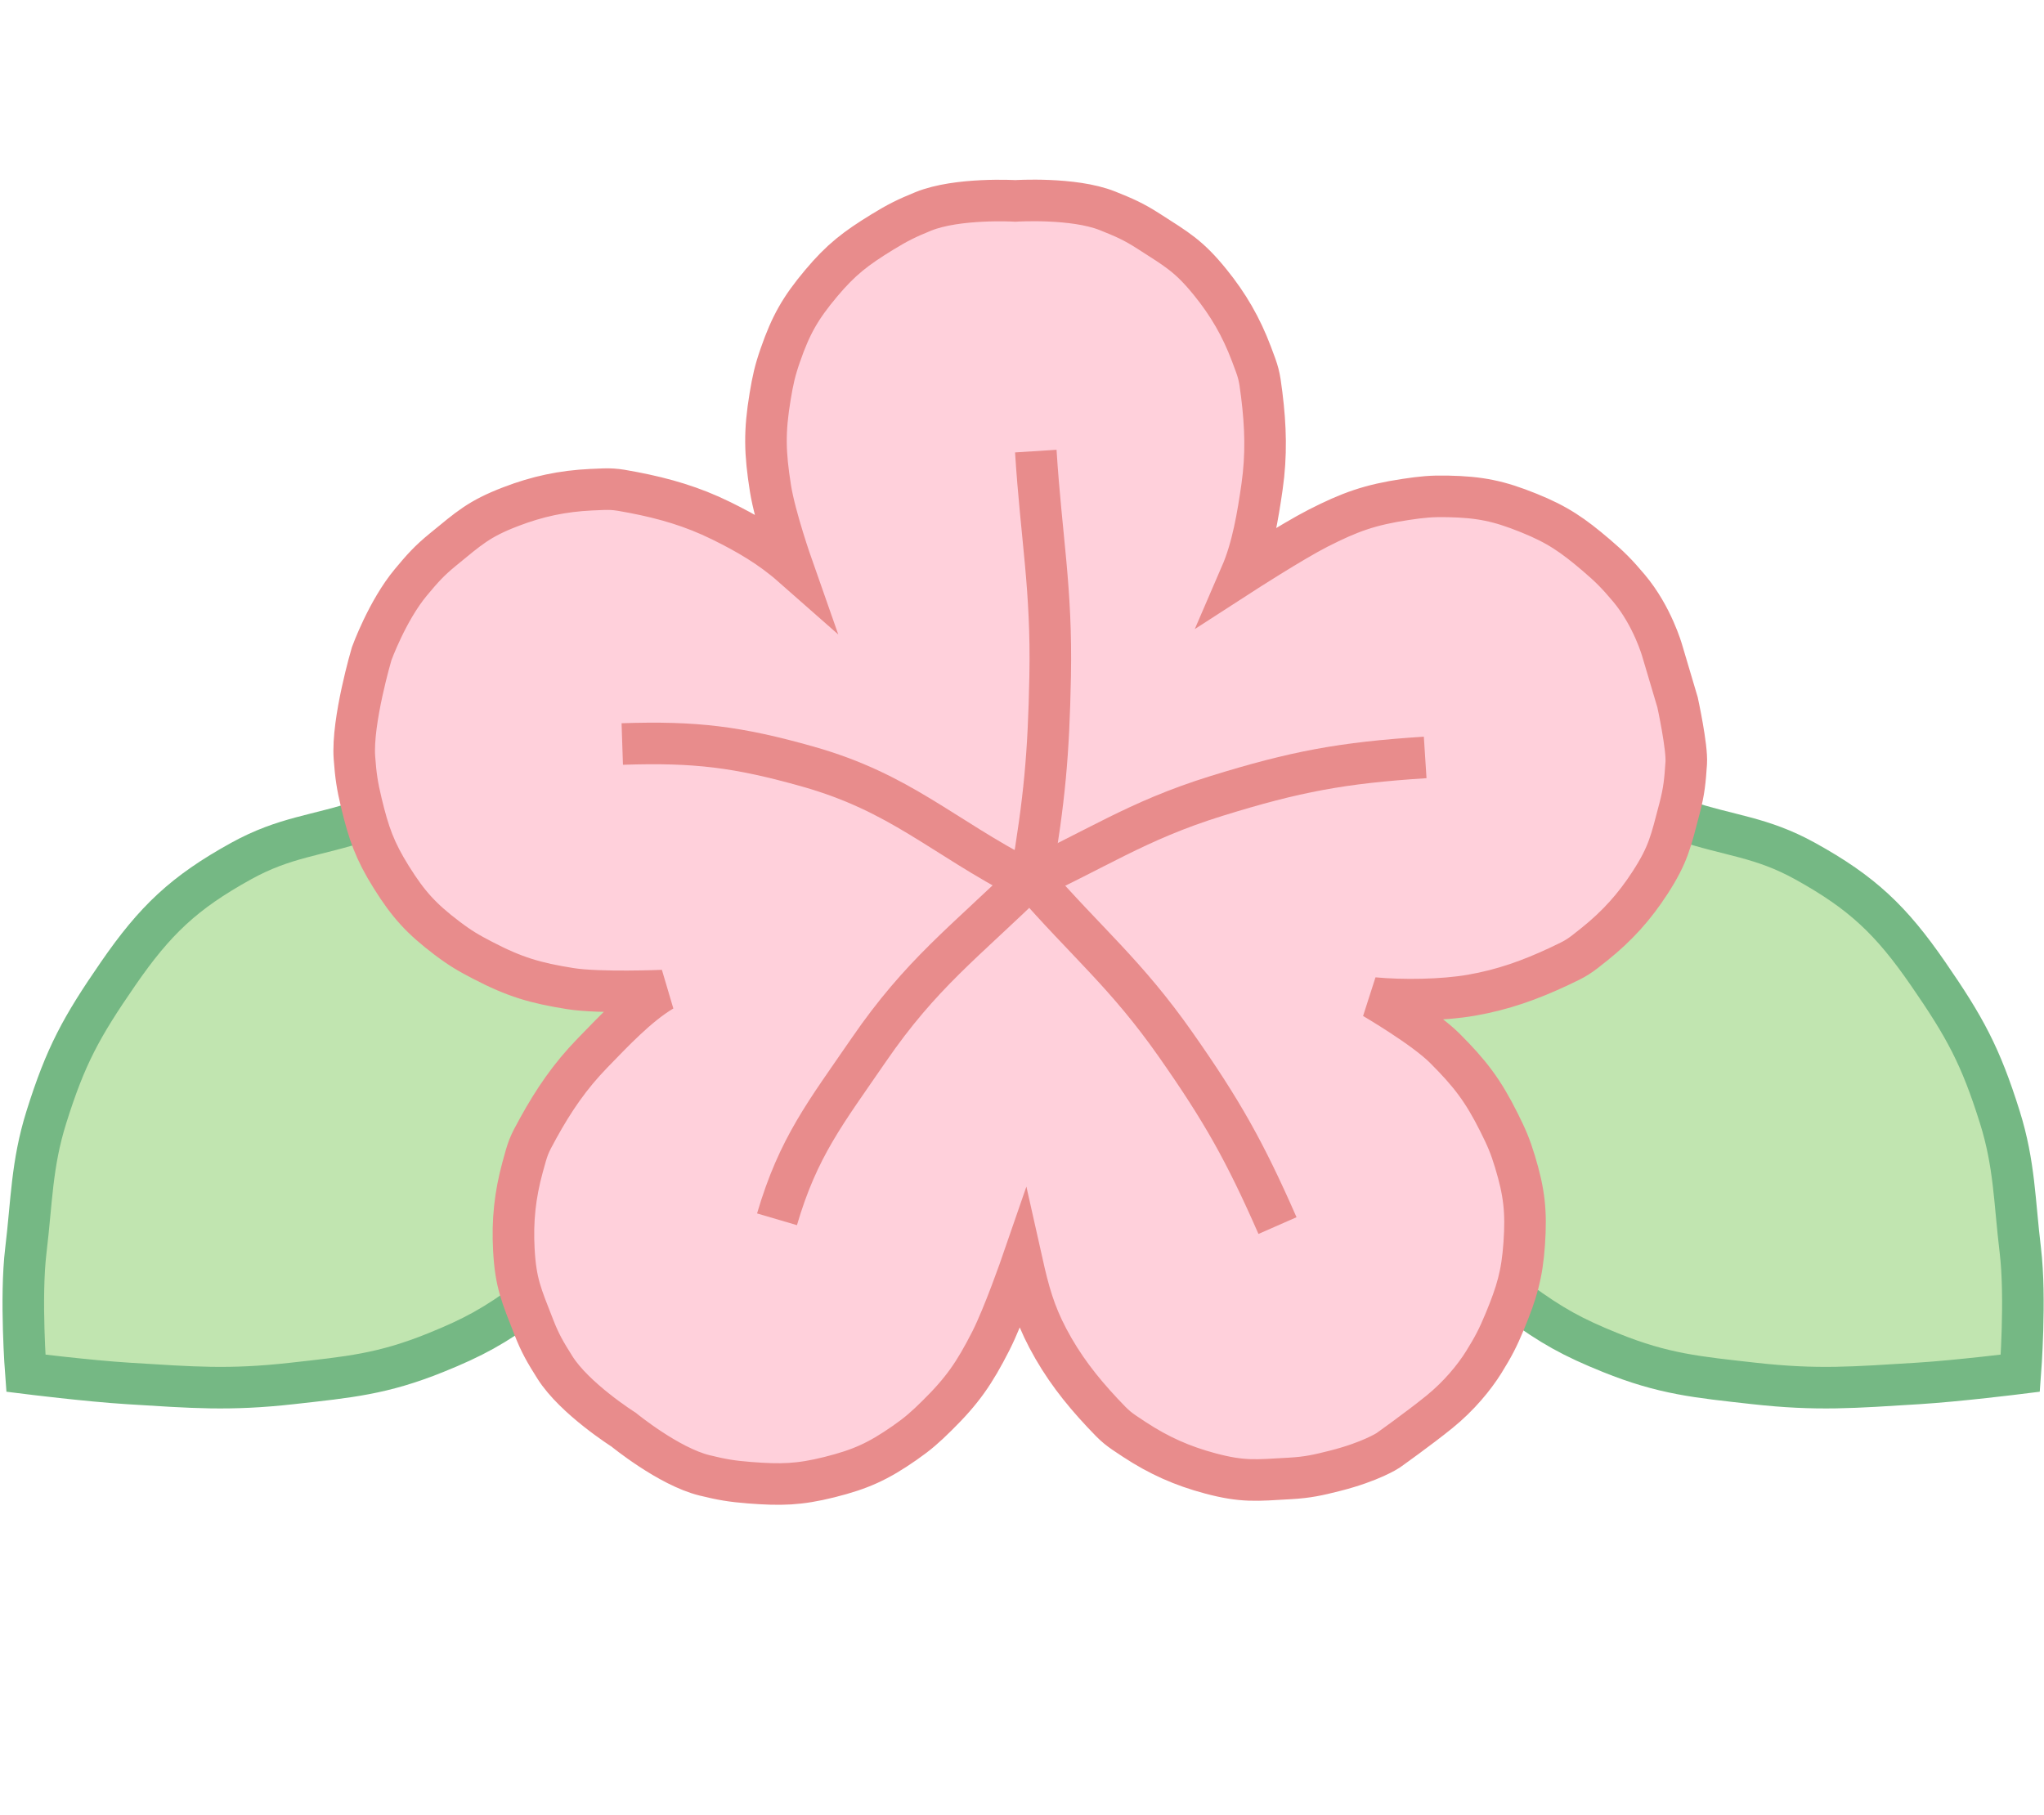 <svg width="295" height="262" viewBox="0 0 295 262" fill="none" xmlns="http://www.w3.org/2000/svg">
<path d="M260.543 124.293C254.154 120.76 249.733 120.69 242.807 118.381L188.119 137.595L219.158 187.849C223.957 191.354 226.949 193.016 232.46 195.239C240.125 198.331 244.94 198.755 253.153 199.674C262.331 200.7 267.584 200.239 276.802 199.674C282.592 199.319 291.582 198.195 291.582 198.195C291.582 198.195 292.416 187.335 291.582 180.459C290.723 173.371 290.762 168.057 288.626 161.244C285.837 152.346 283.575 148.228 278.28 140.552C272.945 132.817 268.766 128.84 260.543 124.293Z" fill="#C1E5B0" stroke="#75B884" stroke-width="6"/>
<path d="M34.772 124.293C41.162 120.76 45.582 120.69 52.509 118.381L107.197 137.595L76.158 187.849C71.358 191.354 68.366 193.016 62.855 195.239C55.191 198.331 50.376 198.755 42.162 199.674C32.984 200.7 27.732 200.239 18.514 199.674C12.723 199.319 3.733 198.195 3.733 198.195C3.733 198.195 2.9 187.335 3.733 180.459C4.592 173.371 4.554 168.057 6.689 161.244C9.478 152.346 11.741 148.228 17.036 140.552C22.371 132.817 26.549 128.84 34.772 124.293Z" fill="#C1E5B0" stroke="#75B884" stroke-width="6"/>
<path d="M85.469 152.029C88.398 149.015 92.037 145.115 95.652 142.974C95.652 142.974 86.51 143.351 82.359 142.694C77.229 141.881 74.305 141.018 69.696 138.622C67.584 137.525 66.416 136.843 64.52 135.405C60.811 132.594 58.949 130.555 56.48 126.61C54.088 122.788 53.215 120.288 52.159 115.905C51.554 113.396 51.342 111.946 51.154 109.372C50.767 104.064 53.64 94.354 53.64 94.354C53.64 94.354 55.89 88.132 59.298 84.044C60.951 82.061 61.923 80.954 63.922 79.32C67.713 76.22 69.101 74.9 73.672 73.14C77.556 71.644 81.173 70.877 85.331 70.678L85.361 70.677C88.273 70.538 88.532 70.526 91.412 71.081C95.946 71.955 99.932 73.116 104.076 75.153C107.847 77.006 111.19 78.95 114.343 81.727C114.343 81.727 111.853 74.64 111.196 70.49C110.384 65.359 110.301 62.312 111.155 57.188C111.547 54.84 111.834 53.519 112.615 51.271C114.143 46.875 115.507 44.474 118.496 40.906C121.391 37.451 123.5 35.848 127.341 33.489C129.541 32.138 130.854 31.489 133.244 30.515C138.173 28.507 146.542 28.996 146.542 28.996C146.542 28.996 154.909 28.455 159.849 30.433C162.246 31.392 163.599 31.975 165.77 33.371C169.891 36.019 171.575 36.931 174.661 40.734C177.284 43.966 179.132 47.169 180.605 51.062L180.616 51.09C181.648 53.816 181.74 54.059 182.101 56.97C182.671 61.552 182.799 65.701 182.142 70.272C181.545 74.432 180.781 79.052 179.114 82.909C179.114 82.909 186.491 78.141 190.235 76.233C194.864 73.875 197.736 72.855 202.874 72.084C205.227 71.73 206.573 71.595 208.952 71.644C213.605 71.738 216.31 72.293 220.626 74.033C224.807 75.719 226.983 77.229 230.414 80.154C232.379 81.829 233.402 82.876 235.067 84.849C238.5 88.916 239.897 93.91 239.897 93.91L242.112 101.365C242.112 101.365 243.52 107.813 243.366 110.126C243.194 112.702 243.058 114.169 242.402 116.666C241.156 121.403 240.81 123.286 238.147 127.397C235.883 130.89 233.408 133.637 230.161 136.241L230.138 136.26C227.863 138.084 227.661 138.246 225.004 139.49C220.822 141.448 216.916 142.851 212.366 143.639L212.314 143.648C208.192 144.362 202.404 144.437 198.238 144.046C198.238 144.046 205.528 148.302 208.499 151.274C212.172 154.948 214.03 157.364 216.351 162.012C217.415 164.141 217.959 165.379 218.648 167.657C219.996 172.111 220.304 174.856 219.983 179.498C219.671 183.996 218.908 186.532 217.186 190.698C216.201 193.084 215.52 194.381 214.159 196.574C212.793 198.774 210.579 201.48 207.747 203.774C204.758 206.196 200.317 209.348 200.317 209.348C200.317 209.348 197.843 210.974 192.683 212.278C190.18 212.911 188.743 213.234 186.166 213.382C181.276 213.661 179.377 213.914 174.645 212.651C170.623 211.578 167.246 210.072 163.766 207.789L163.741 207.773C161.303 206.174 161.086 206.031 159.083 203.889C155.928 200.517 153.386 197.235 151.231 193.151C149.269 189.435 148.437 186.337 147.518 182.236C147.518 182.236 144.902 189.81 142.994 193.554C140.635 198.183 138.911 200.696 135.208 204.34C133.512 206.009 132.503 206.909 130.549 208.269C126.73 210.927 124.215 212.068 119.7 213.197C115.327 214.291 112.679 214.348 108.184 213.999C105.61 213.799 104.167 213.552 101.66 212.935C96.493 211.663 90.009 206.348 90.009 206.348C90.009 206.348 82.923 201.867 80.088 197.363C78.713 195.179 77.961 193.912 77.025 191.506C75.248 186.942 74.421 185.214 74.16 180.323C73.938 176.167 74.326 172.489 75.422 168.474L75.43 168.445C76.197 165.633 76.265 165.383 77.684 162.815C79.916 158.773 82.252 155.341 85.469 152.029Z" fill="#FFD0DB" stroke="#E88C8C" stroke-width="6"/>
<path d="M148.84 126.616C150.741 115.392 151.343 108.975 151.563 97.592C151.807 84.883 150.3 77.793 149.491 65.108" stroke="#E88C8C" stroke-width="6"/>
<path d="M148.105 127.009C135.808 120.62 129.952 114.42 116.617 110.648C106.468 107.777 100.349 107.032 89.808 107.383" stroke="#E88C8C" stroke-width="6"/>
<path d="M148.822 126.603C139.186 136.021 132.973 140.477 125.348 151.585C119.165 160.591 115.221 165.502 112.141 175.982" stroke="#E88C8C" stroke-width="6"/>
<path d="M148.748 126.745C156.923 136.129 162.537 140.584 169.682 150.776C176.399 160.357 179.672 166.175 184.375 176.889" stroke="#E88C8C" stroke-width="6"/>
<path d="M146.989 127.708C158.135 122.704 163.863 118.519 175.531 114.894C186.969 111.342 193.737 110.091 205.688 109.32" stroke="#E88C8C" stroke-width="6"/>
</svg>
